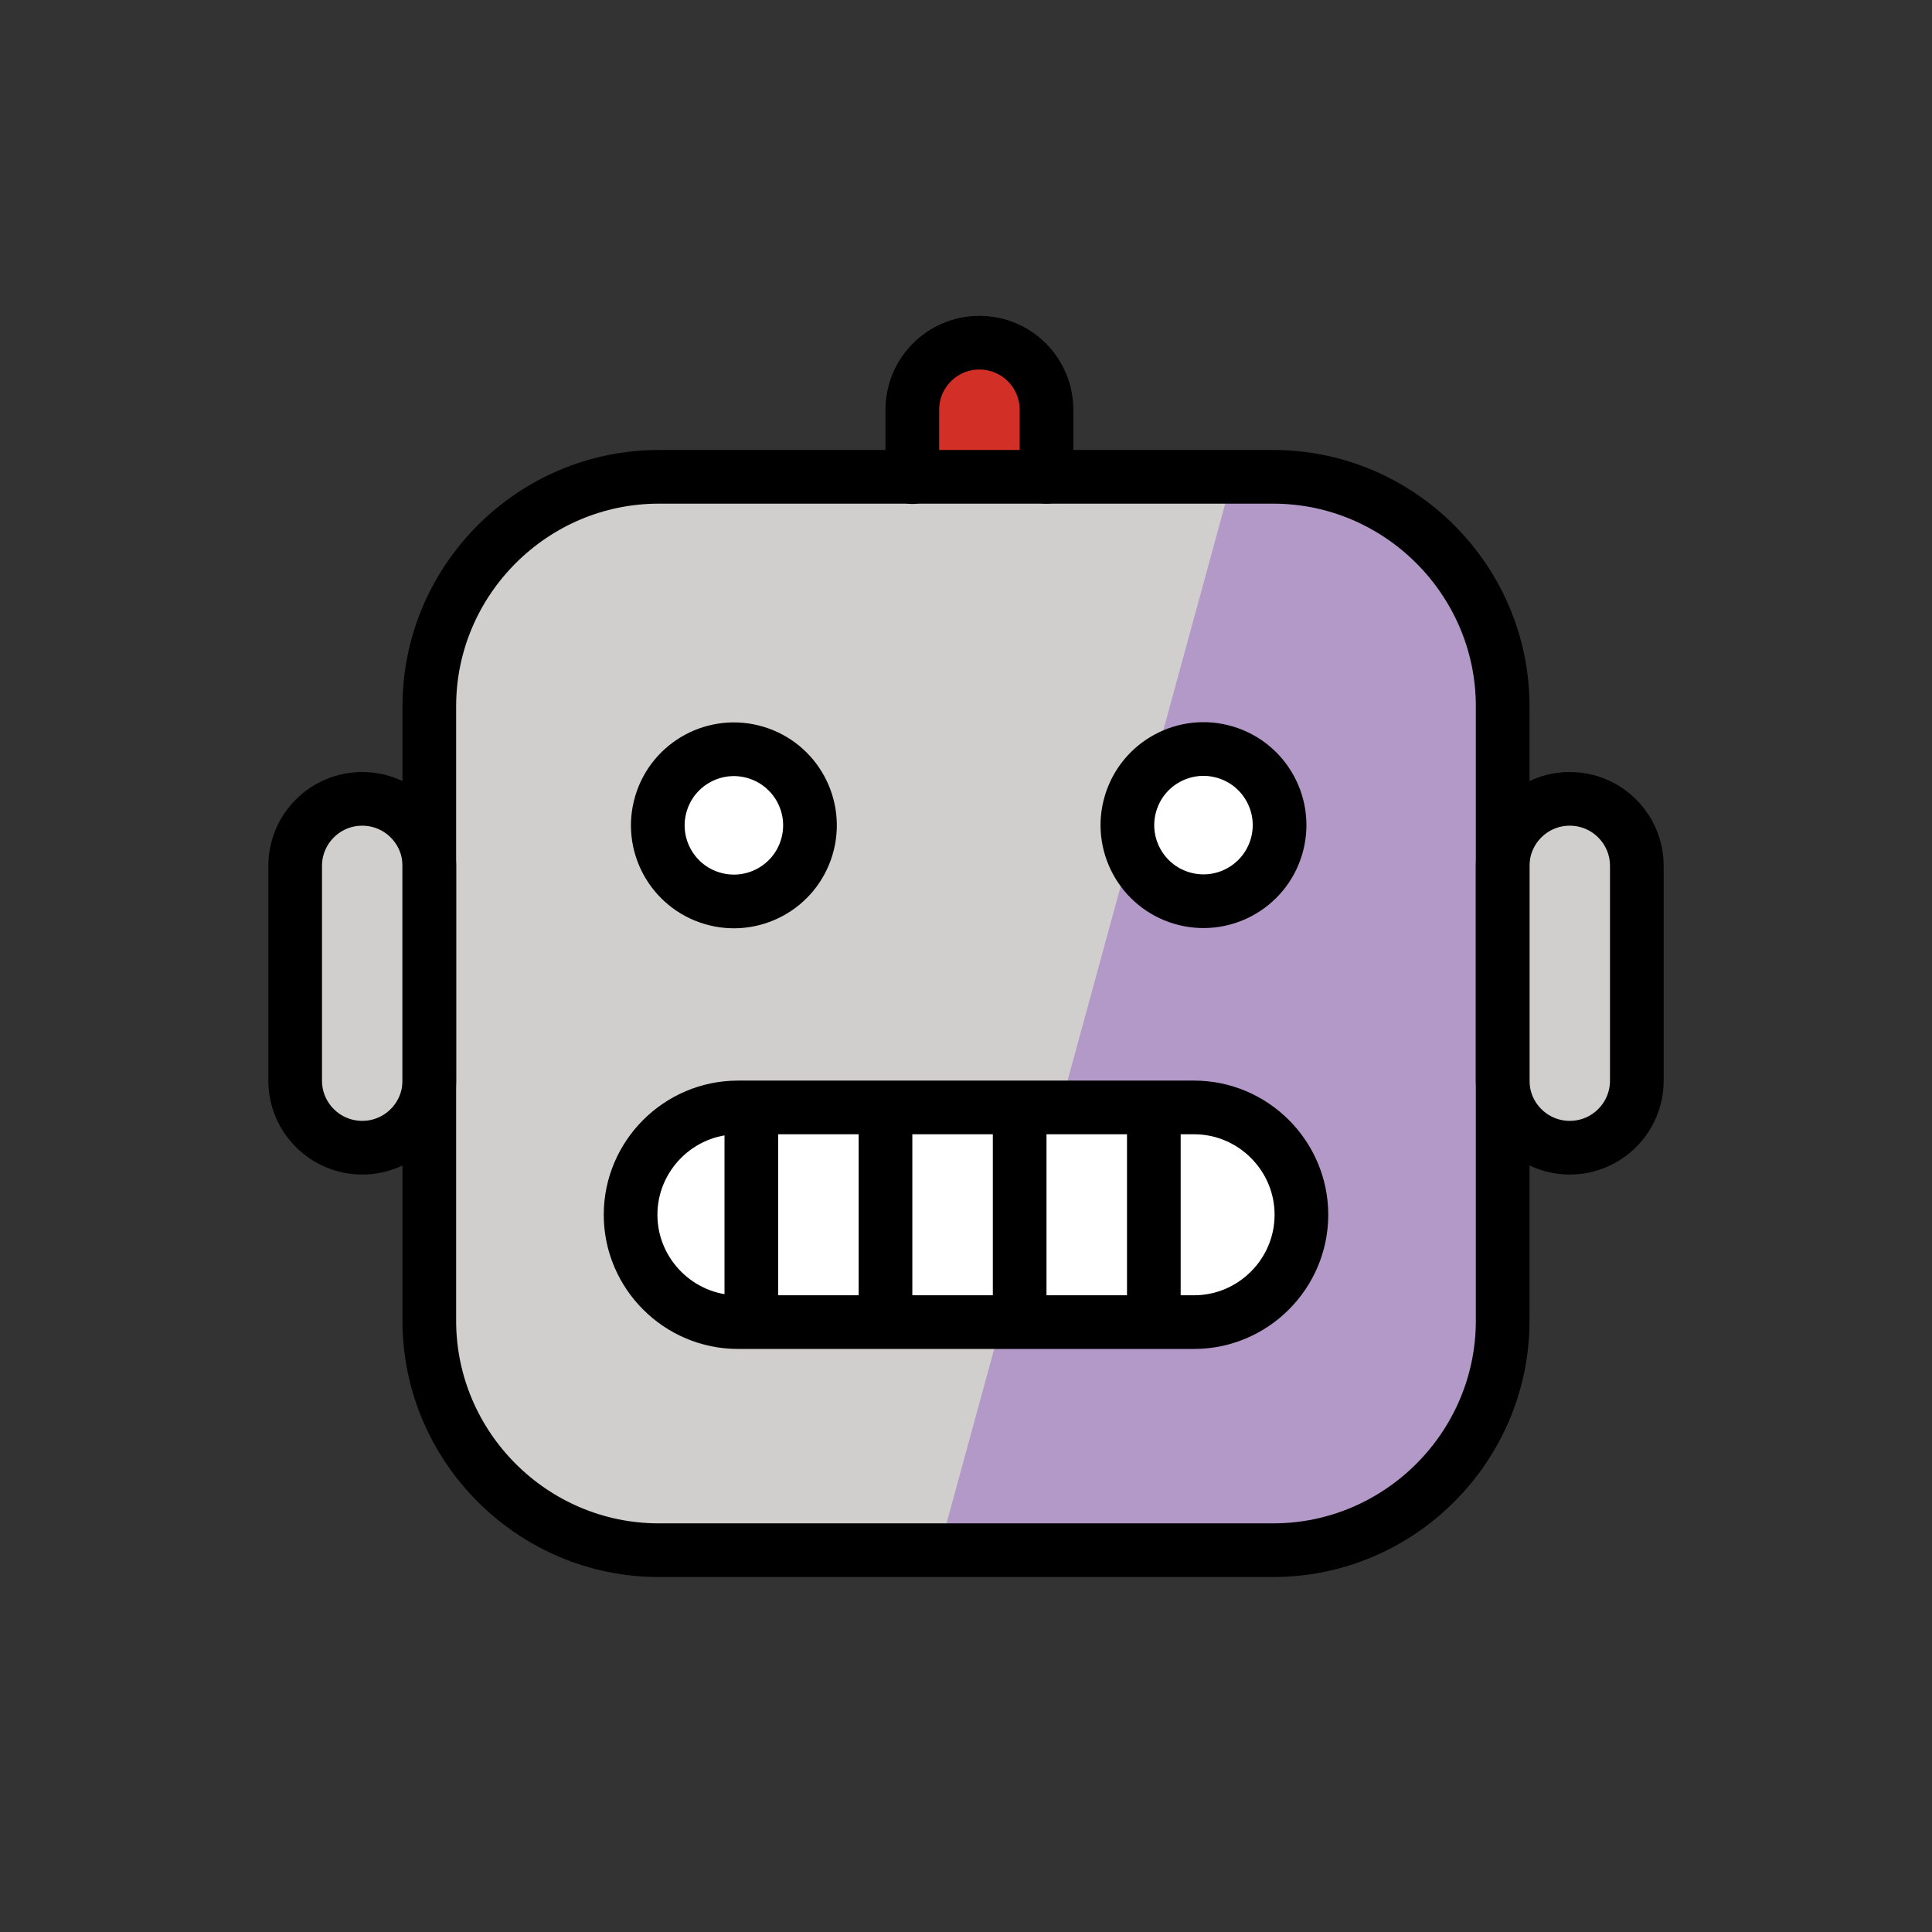 <svg id="emoji" xmlns="http://www.w3.org/2000/svg" viewBox="0 0 72 72">
  
  <rect x="0" y="0" width="72" height="72" fill="#333333" stroke="none"/>
  
  <g id="color">
    <path fill="#d22f27" d="M34,17.782v-2.511c0-1.381,1.119-2.5,2.5-2.5l0,0c1.381,0,2.5,1.119,2.5,2.5v2.5" stroke="none"></path>
    <path fill="#d0cfce" d="M13.5,42.771L13.5,42.771c-1.381,0-2.5-1.119-2.5-2.5v-8c0-1.381,1.119-2.5,2.5-2.5l0,0
		c1.381,0,2.5,1.119,2.5,2.5v8C16,41.651,14.881,42.771,13.5,42.771z" stroke="none"></path>
    <path fill="#d0cfce" d="M58.5,42.771L58.5,42.771c1.381,0,2.5-1.119,2.5-2.5v-8c0-1.381-1.119-2.5-2.5-2.5l0,0
		c-1.381,0-2.5,1.119-2.5,2.5v8C56,41.651,57.119,42.771,58.5,42.771z" stroke="none"></path>
    <path fill="#d0cfce" d="M47.45,57.782h-22.901c-4.702,0-8.55-3.847-8.55-8.55v-22.901
		c0-4.702,3.847-8.55,8.55-8.55h22.901c4.702,0,8.55,3.847,8.55,8.55v22.901
		C56,53.934,52.153,57.782,47.45,57.782z" stroke="none"></path>
    <path fill="#b399c8" d="M34.998,57.781h13.287c3.969,0,7.216-3.847,7.216-8.55v-22.901
		c0-4.702-3.247-8.55-7.216-8.55h-2.353" stroke="none"></path>
    <ellipse transform="matrix(0.285 -0.959 0.959 0.285 2.563 64.977)" fill="#FFFFFF" stroke="none" stroke-width="2" stroke-linecap="round" stroke-linejoin="round" stroke-miterlimit="2" cx="44.835" cy="30.771" rx="2.834" ry="2.834"></ellipse>
    <ellipse transform="matrix(0.285 -0.959 0.959 0.285 -9.95 48.203)" fill="#FFFFFF" stroke="none" stroke-width="2" stroke-linecap="round" stroke-linejoin="round" stroke-miterlimit="2" cx="27.335" cy="30.771" rx="2.834" ry="2.834"></ellipse>
    <path fill="#FFFFFF" d="M44.5,49.271h-17c-2.2,0-4-1.8-4-4l0,0c0-2.2,1.8-4,4-4h17c2.2,0,4,1.8,4,4l0,0
			C48.5,47.471,46.7,49.271,44.5,49.271z" stroke="none"></path>
  </g>
  <g id="hair">
  </g>
  <g id="skin">
  </g>
  <g id="skin-shadow">
  </g>
  <g id="line">
    <path fill="none" stroke="#000000" stroke-width="2" stroke-linecap="round" stroke-linejoin="round" stroke-miterlimit="2" d="
		M36.5,23.225"></path>
    <path fill="none" stroke="#000000" stroke-width="2" stroke-linecap="round" stroke-linejoin="round" stroke-miterlimit="2" d="
		M34,17.782v-2.511c0-1.381,1.119-2.5,2.5-2.5l0,0c1.381,0,2.5,1.119,2.5,2.5v2.5"></path>
    <path fill="none" stroke="#000000" stroke-width="2" stroke-linecap="round" stroke-linejoin="round" stroke-miterlimit="2" d="
		M47.45,57.771h-22.901c-4.702,0-8.55-3.847-8.55-8.55v-22.901c0-4.702,3.847-8.55,8.55-8.55h22.901
		c4.702,0,8.55,3.847,8.55,8.55v22.901C56,53.923,52.153,57.771,47.45,57.771z"></path>
    <ellipse transform="matrix(0.285 -0.959 0.959 0.285 2.563 64.977)" fill="none" stroke="#000000" stroke-width="2" stroke-linecap="round" stroke-linejoin="round" stroke-miterlimit="2" cx="44.835" cy="30.771" rx="2.834" ry="2.834"></ellipse>
    <ellipse transform="matrix(0.285 -0.959 0.959 0.285 -9.95 48.203)" fill="none" stroke="#000000" stroke-width="2" stroke-linecap="round" stroke-linejoin="round" stroke-miterlimit="2" cx="27.335" cy="30.771" rx="2.834" ry="2.834"></ellipse>
    <path fill="none" stroke="#000000" stroke-width="2" stroke-miterlimit="2" d="M44.5,49.271h-17c-2.2,0-4-1.8-4-4l0,0
			c0-2.2,1.8-4,4-4h17c2.2,0,4,1.8,4,4l0,0C48.5,47.471,46.7,49.271,44.5,49.271z"></path>
    <path fill="none" stroke="#000000" stroke-width="2" stroke-linecap="round" stroke-linejoin="round" stroke-miterlimit="2" d="
		M13.5,42.771L13.5,42.771c-1.381,0-2.5-1.119-2.5-2.5v-8c0-1.381,1.119-2.5,2.5-2.5l0,0c1.381,0,2.5,1.119,2.5,2.5v8
		C16,41.651,14.881,42.771,13.5,42.771z"></path>
    <path fill="none" stroke="#000000" stroke-width="2" stroke-linecap="round" stroke-linejoin="round" stroke-miterlimit="2" d="
		M58.5,42.771L58.5,42.771c1.381,0,2.5-1.119,2.5-2.5v-8c0-1.381-1.119-2.5-2.5-2.5l0,0c-1.381,0-2.5,1.119-2.5,2.5v8
		C56,41.651,57.119,42.771,58.5,42.771z"></path>
    <path fill="none" stroke="#000000" stroke-miterlimit="10" d="M36.5,39.271"></path>
    <path fill="none" stroke="#000000" stroke-miterlimit="10" d="M36.5,59.271"></path>
    <line fill="none" stroke="#000000" stroke-width="2" stroke-linecap="round" stroke-linejoin="round" stroke-miterlimit="2" x1="28" y1="41.771" x2="28" y2="48.771"></line>
    <line fill="none" stroke="#000000" stroke-width="2" stroke-linecap="round" stroke-linejoin="round" stroke-miterlimit="2" x1="33" y1="41.771" x2="33" y2="48.771"></line>
    <line fill="none" stroke="#000000" stroke-width="2" stroke-linecap="round" stroke-linejoin="round" stroke-miterlimit="2" x1="38" y1="41.771" x2="38" y2="48.771"></line>
    <line fill="none" stroke="#000000" stroke-width="2" stroke-linecap="round" stroke-linejoin="round" stroke-miterlimit="2" x1="43" y1="41.771" x2="43" y2="48.771"></line>
  </g>
</svg>